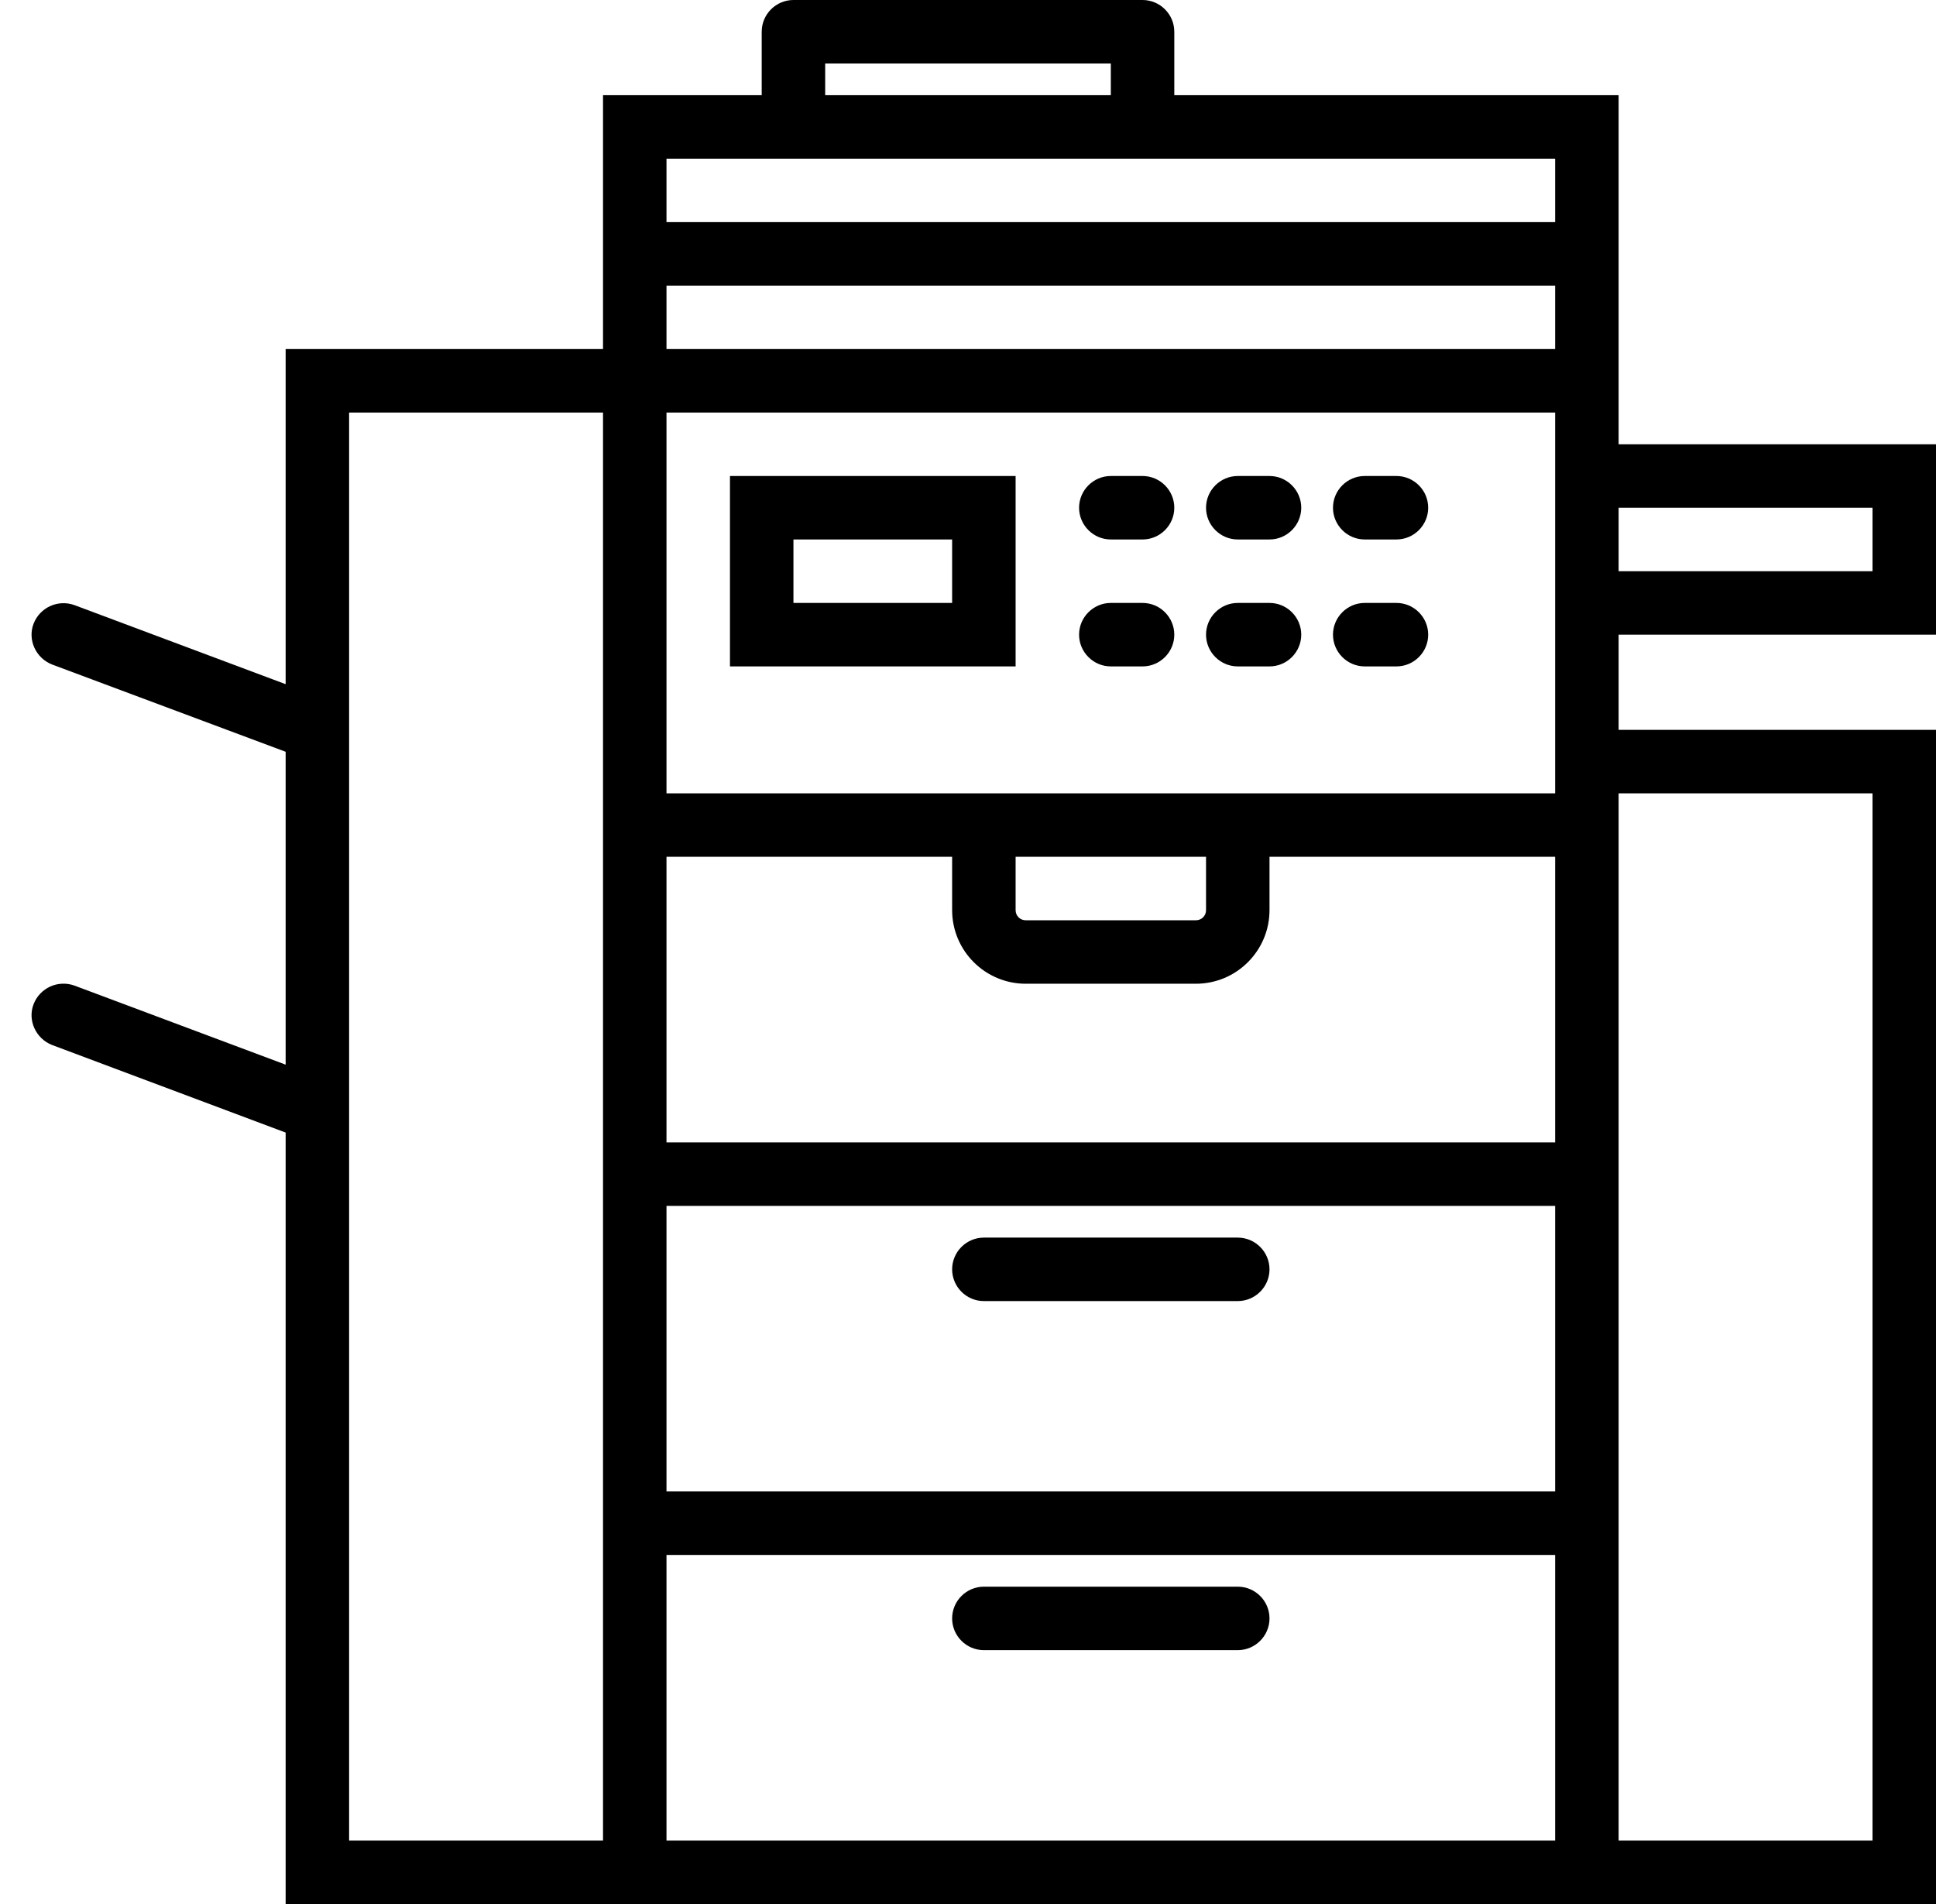<svg width="61px" height="60px" viewBox="0 0 61 60" version="1.1" xmlns="http://www.w3.org/2000/svg">
    <g id="Group" stroke="none" strokeWidth="1" fill="none" fillRule="evenodd">
        <path d="M61,20 L61,14 L51,14 L51,13 L51,11 L51,3 L37,3 L37,1 C37,0.45 36.55,0 36,0 L25,0 C24.45,0 24,0.45 24,1 L24,3 L19,3 L19,11 L9,11 L9,21.56 L2.35,19.07 C1.83,18.88 1.26,19.14 1.06,19.65 C0.86,20.16 1.13,20.74 1.64,20.94 L9,23.69 L9,33.55 L2.35,31.06 C1.83,30.87 1.26,31.13 1.06,31.64 C0.86,32.15 1.13,32.73 1.64,32.93 L9,35.69 L9,60 L19,60 L21,60 L49,60 L51,60 L61,60 L61,23 L51,23 L51,20 L61,20 L61,20 Z M59,16 L59,18 L51,18 L51,16 L59,16 L59,16 Z M26,2 L35,2 L35,3 L26,3 L26,2 L26,2 Z M49,5 L49,7 L21,7 L21,5 L49,5 L49,5 Z M21,9 L49,9 L49,11 L21,11 L21,9 L21,9 Z M11,58 L11,13 L19,13 L19,25 L19,36 L19,38 L19,47 L19,49 L19,58 L11,58 L11,58 Z M32,27 L38,27 L38,28.68 C38,28.86 37.86,29 37.68,29 L32.32,29 C32.14,29 32,28.86 32,28.68 L32,27 L32,27 Z M32.32,31 L37.68,31 C38.96,31 40,29.96 40,28.68 L40,27 L49,27 L49,36 L21,36 L21,27 L30,27 L30,28.68 C30,29.96 31.04,31 32.32,31 L32.32,31 Z M49,47 L21,47 L21,38 L49,38 L49,47 L49,47 Z M49,58 L21,58 L21,49 L49,49 L49,58 L49,58 Z M59,25 L59,58 L51,58 L51,49 L51,47 L51,38 L51,36 L51,25 L59,25 L59,25 Z M49,23 L49,25 L40,25 L30,25 L21,25 L21,13 L49,13 L49,14 L49,20 L49,23 L49,23 Z" id="Shape" fill="#000000"></path>
        <path d="M31,41 L39,41 C39.55,41 40,40.55 40,40 C40,39.45 39.55,39 39,39 L31,39 C30.45,39 30,39.45 30,40 C30,40.55 30.45,41 31,41 L31,41 Z" id="Shape" fill="#000000"></path>
        <path d="M31,52 L39,52 C39.55,52 40,51.55 40,51 C40,50.45 39.55,50 39,50 L31,50 C30.45,50 30,50.45 30,51 C30,51.55 30.45,52 31,52 L31,52 Z" id="Shape" fill="#000000"></path>
        <path d="M23,21 L32,21 L32,15 L23,15 L23,21 L23,21 Z M25,17 L30,17 L30,19 L25,19 L25,17 L25,17 Z" id="Shape" fill="#000000"></path>
        <path d="M36,15 L35,15 C34.45,15 34,15.45 34,16 C34,16.55 34.45,17 35,17 L36,17 C36.55,17 37,16.55 37,16 C37,15.45 36.55,15 36,15 L36,15 Z" id="Shape" fill="#000000"></path>
        <path d="M36,19 L35,19 C34.45,19 34,19.45 34,20 C34,20.55 34.45,21 35,21 L36,21 C36.55,21 37,20.55 37,20 C37,19.45 36.55,19 36,19 L36,19 Z" id="Shape" fill="#000000"></path>
        <path d="M40,15 L39,15 C38.45,15 38,15.45 38,16 C38,16.55 38.45,17 39,17 L40,17 C40.55,17 41,16.55 41,16 C41,15.45 40.55,15 40,15 L40,15 Z" id="Shape" fill="#000000"></path>
        <path d="M40,19 L39,19 C38.45,19 38,19.45 38,20 C38,20.55 38.45,21 39,21 L40,21 C40.55,21 41,20.55 41,20 C41,19.45 40.55,19 40,19 L40,19 Z" id="Shape" fill="#000000"></path>
        <path d="M44,15 L43,15 C42.45,15 42,15.45 42,16 C42,16.55 42.45,17 43,17 L44,17 C44.55,17 45,16.55 45,16 C45,15.45 44.55,15 44,15 L44,15 Z" id="Shape" fill="#000000"></path>
        <path d="M44,19 L43,19 C42.45,19 42,19.45 42,20 C42,20.55 42.45,21 43,21 L44,21 C44.55,21 45,20.55 45,20 C45,19.45 44.55,19 44,19 L44,19 Z" id="Shape" fill="#000000"></path>
    </g>
</svg>
